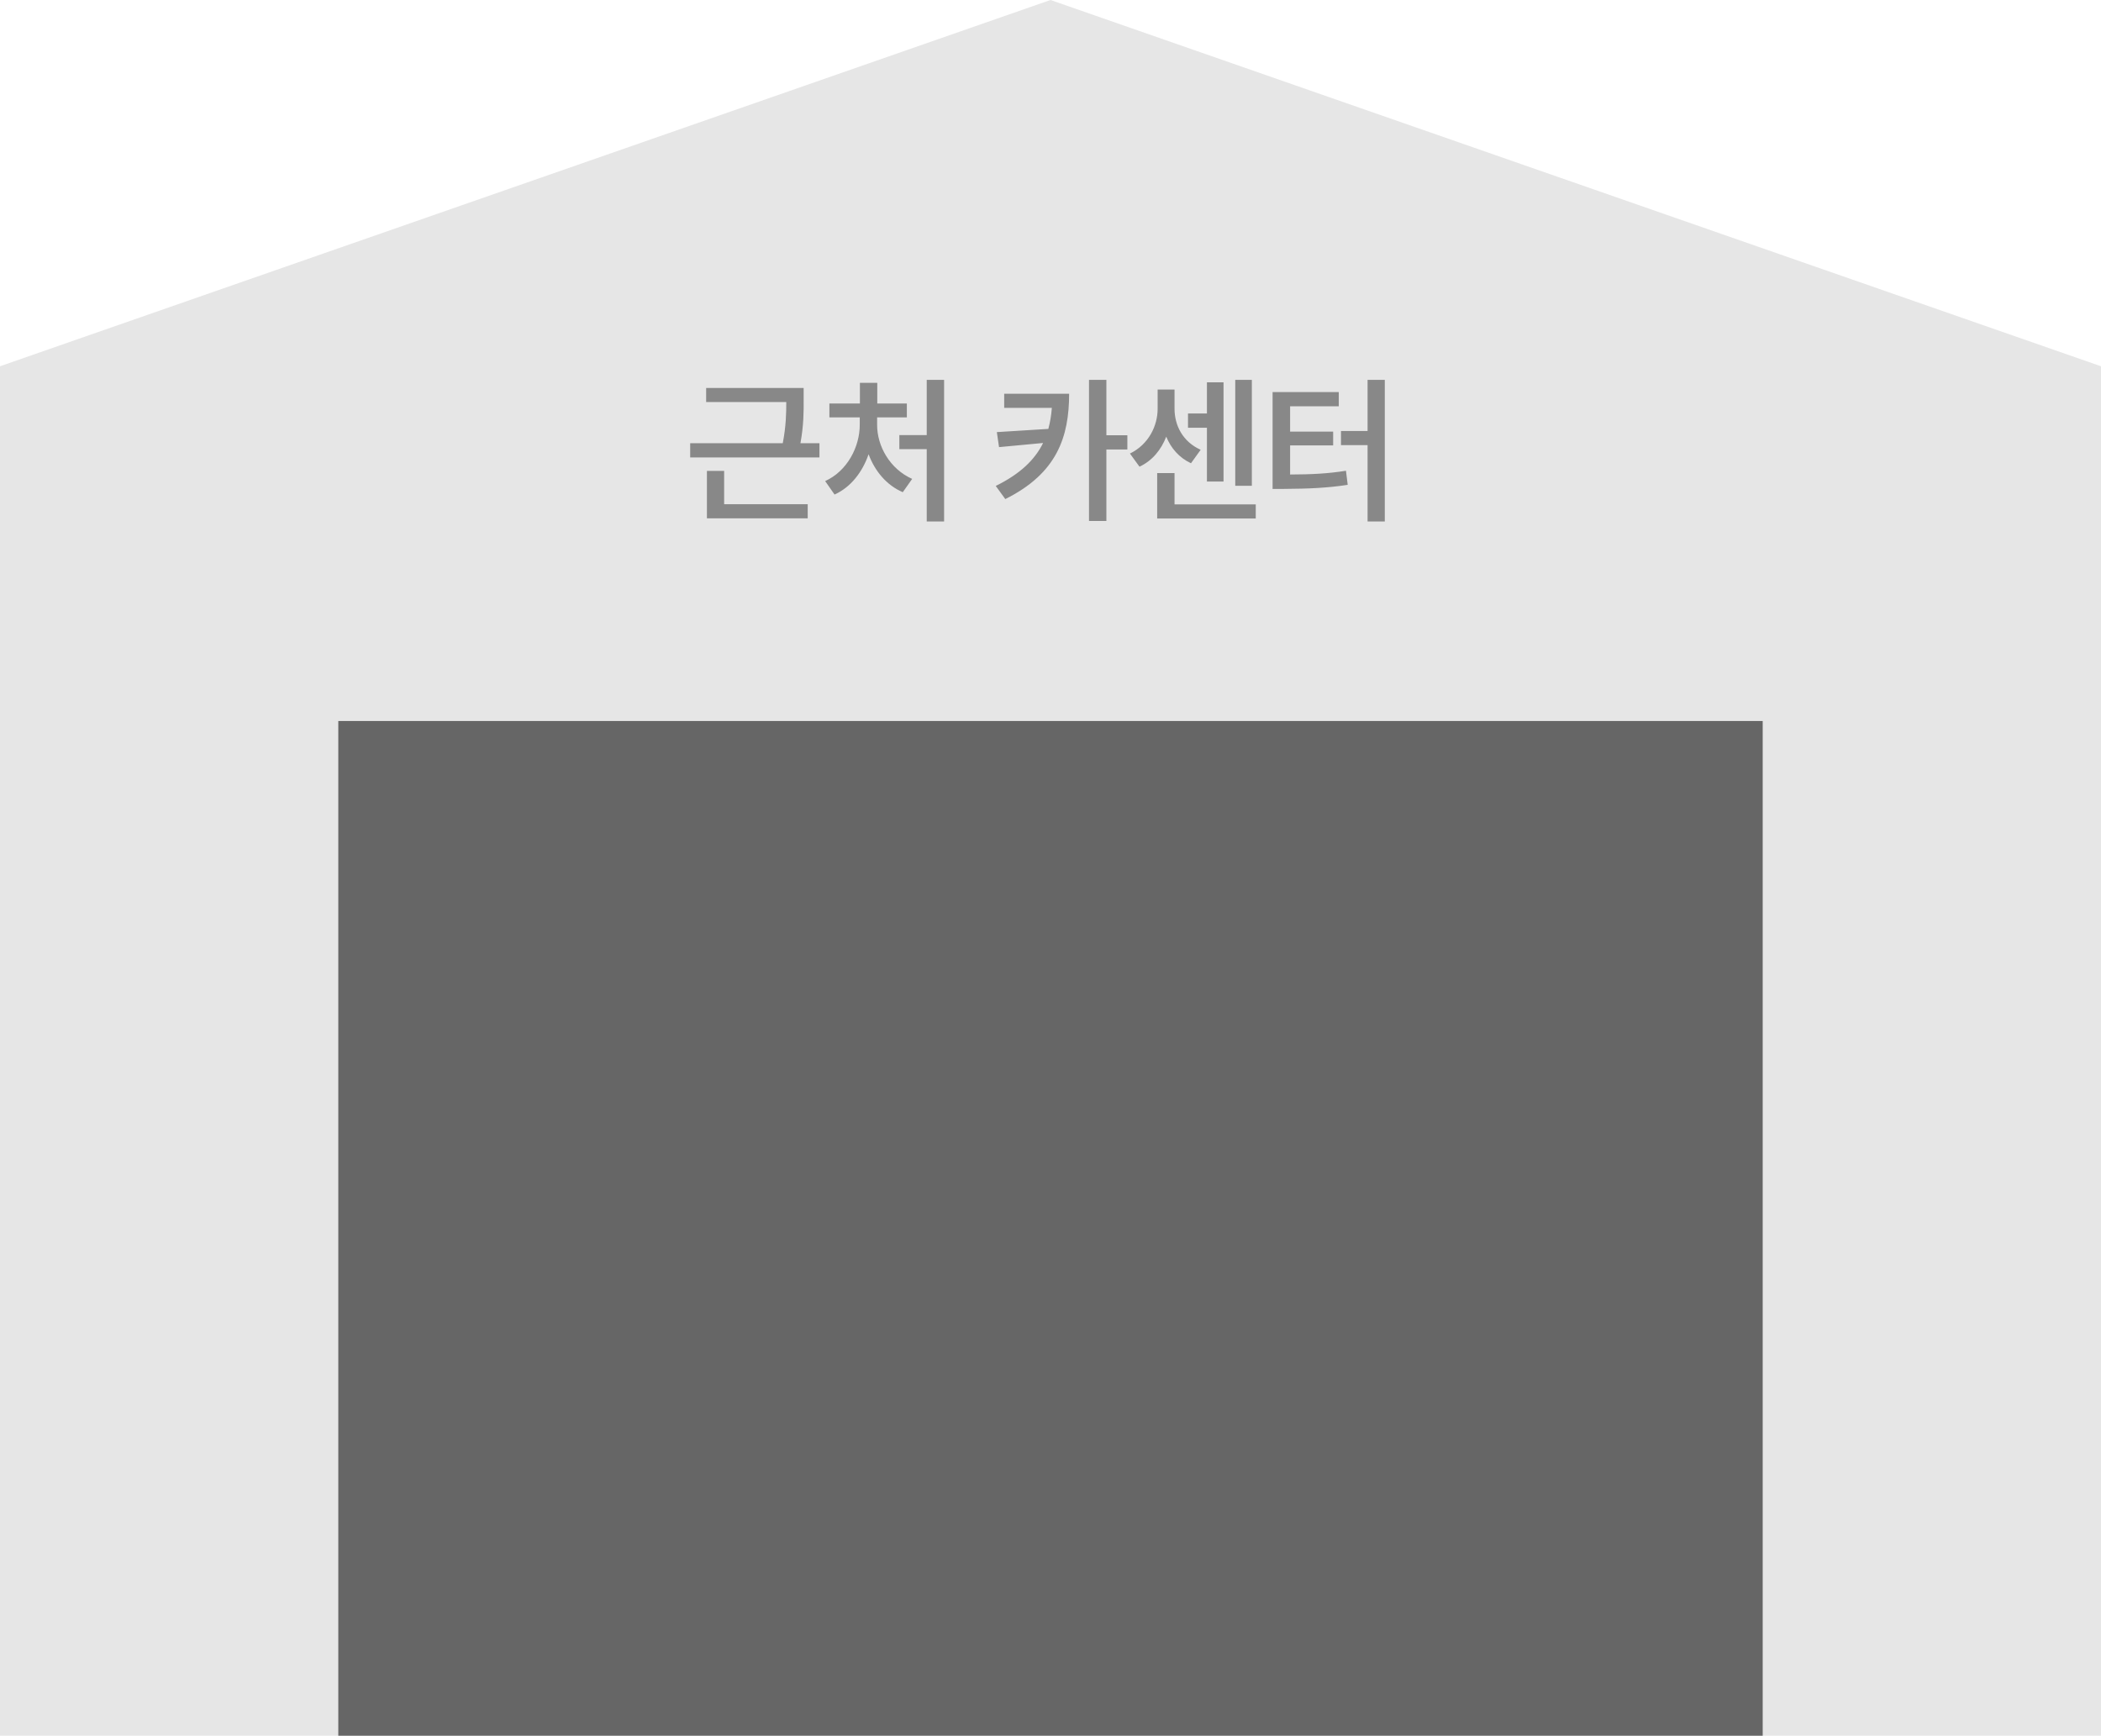 <svg width="236" height="195" viewBox="0 0 236 195" fill="none" xmlns="http://www.w3.org/2000/svg">
<path d="M0 41.148L118 0L236 41.148V195H0V41.148Z" fill="#E6E6E6"/>
<path d="M90.272 43.588V44.906C90.28 46.242 90.28 47.78 89.911 49.793H92.047V51.393H77.527V49.793H87.925C88.294 47.877 88.32 46.462 88.32 45.17H79.32V43.588H90.272ZM79.408 58.23V52.904H81.342V56.648H90.728V58.23H79.408ZM106.048 42.674V58.582H104.097V50.461H101.021V48.879H104.097V42.674H106.048ZM92.689 54.047C95.167 52.922 96.574 50.215 96.574 47.719V46.893H93.163V45.328H96.591V43.008H98.542V45.328H101.865V46.893H98.525V47.719C98.516 50.118 99.957 52.685 102.462 53.801L101.408 55.295C99.597 54.522 98.27 52.931 97.567 51.032C96.872 53.045 95.563 54.741 93.743 55.559L92.689 54.047ZM120.094 44.238C120.085 49.037 118.775 53.159 112.922 56.068L111.85 54.592C114.601 53.238 116.244 51.648 117.167 49.767L112.219 50.232L111.973 48.545L117.756 48.185C117.958 47.438 118.09 46.655 118.151 45.82H112.799V44.238H120.094ZM122.326 58.529V42.674H124.277V48.897H126.633V50.496H124.277V58.529H122.326ZM140.617 42.674V54.574H138.753V42.674H140.617ZM126.923 50.953C129.041 49.925 130.035 47.815 130.035 45.926V43.764H131.933V45.926C131.933 47.78 132.847 49.626 134.869 50.531L133.779 52.043C132.443 51.419 131.529 50.347 131.001 49.055C130.439 50.514 129.446 51.753 127.996 52.43L126.923 50.953ZM129.982 58.248V53.15H131.933V56.666H141.056V58.248H129.982ZM133.445 48.053V46.453H135.572V42.955H137.435V54.1H135.572V48.053H133.445ZM155.55 42.674V58.582H153.616V50.004H150.628V48.422H153.616V42.674H155.55ZM142.946 54.926V44.045H150.382V45.645H144.915V48.492H149.749V50.039H144.915V53.309C147.332 53.3 149.142 53.212 151.19 52.887L151.384 54.469C149.072 54.82 147.033 54.908 144.194 54.926H142.946Z" fill="#888888"/>
<rect x="38" y="81" width="160" height="114" fill="#666666"/>
</svg>
